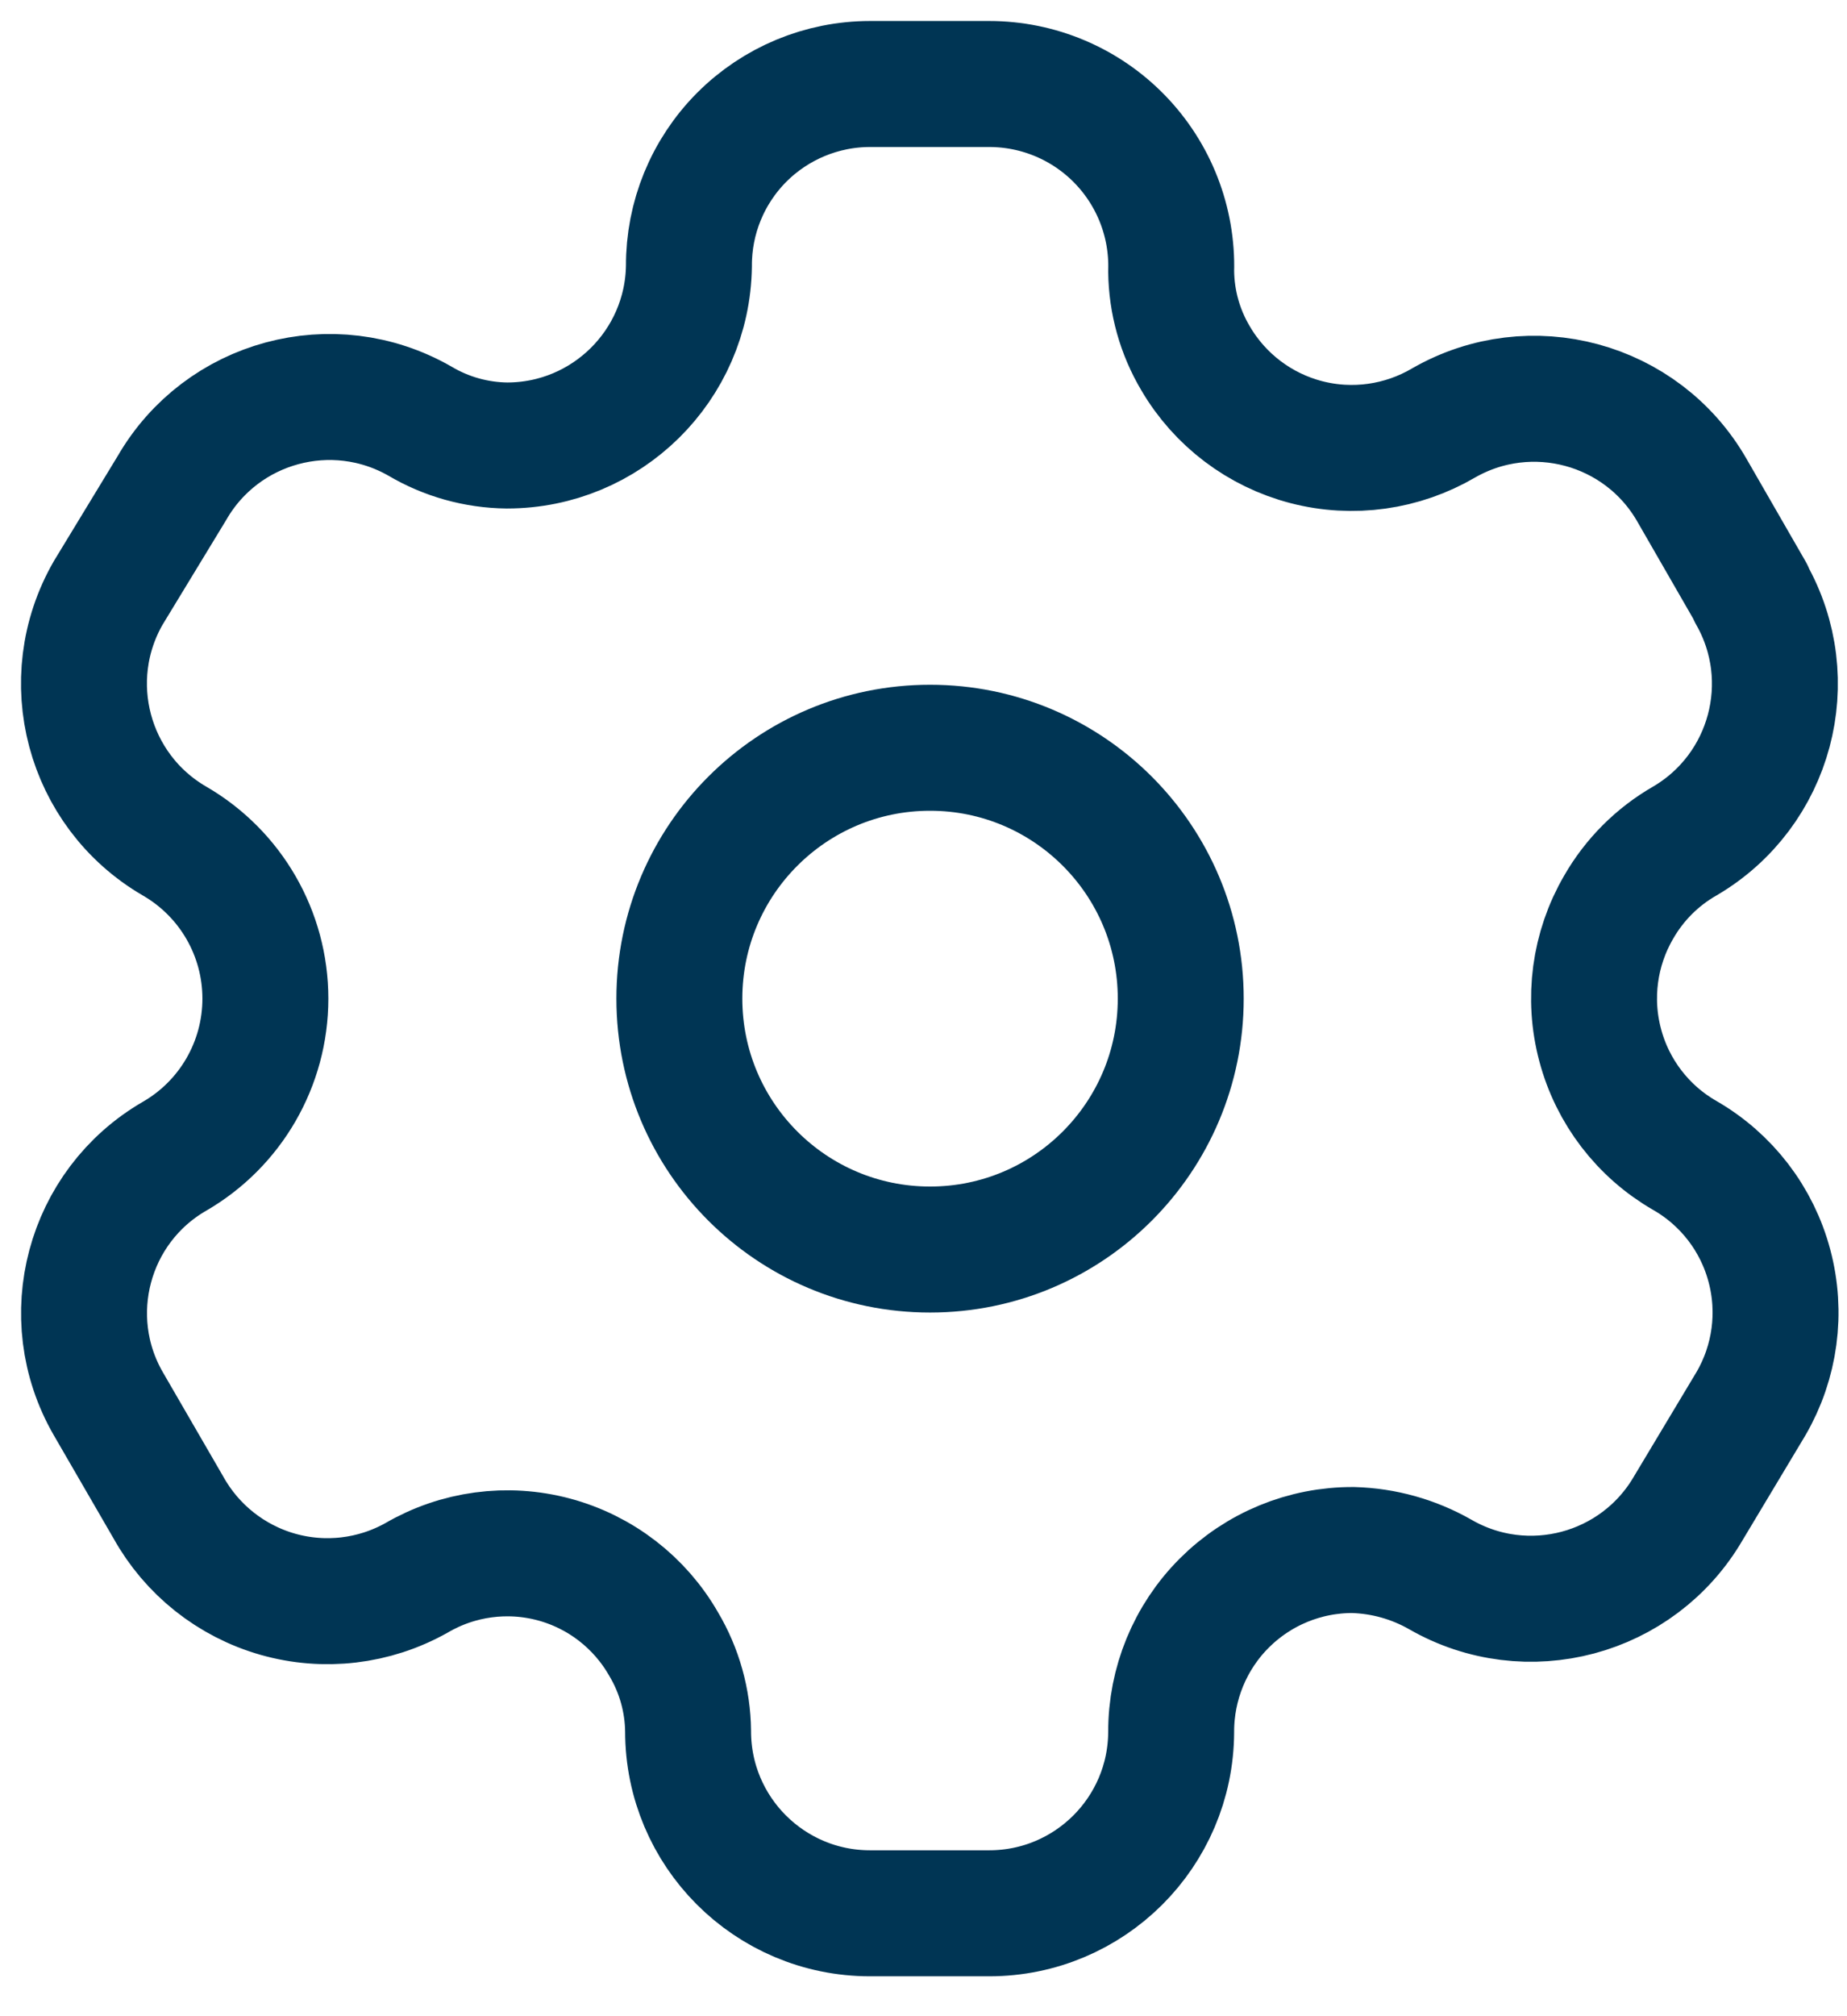 <svg width="22" height="24" viewBox="0 0 22 24" fill="none" xmlns="http://www.w3.org/2000/svg">
<path fill-rule="evenodd" clip-rule="evenodd" d="M20.856 7.056L20.151 5.832C19.555 4.797 18.233 4.44 17.196 5.034C16.702 5.324 16.113 5.407 15.559 5.263C15.005 5.119 14.53 4.76 14.241 4.266C14.054 3.952 13.954 3.595 13.95 3.229C13.967 2.644 13.746 2.077 13.338 1.657C12.93 1.237 12.369 1 11.783 1H10.363C9.789 1 9.239 1.229 8.834 1.635C8.429 2.042 8.203 2.593 8.206 3.167C8.189 4.352 7.224 5.303 6.039 5.303C5.674 5.299 5.316 5.199 5.002 5.013C3.965 4.419 2.643 4.776 2.047 5.811L1.29 7.056C0.694 8.09 1.046 9.411 2.078 10.011C2.748 10.398 3.161 11.113 3.161 11.887C3.161 12.662 2.748 13.377 2.078 13.764C1.048 14.36 0.695 15.678 1.29 16.709L2.005 17.943C2.285 18.447 2.754 18.819 3.308 18.977C3.863 19.135 4.457 19.065 4.96 18.783C5.455 18.494 6.044 18.415 6.597 18.563C7.15 18.711 7.621 19.074 7.905 19.571C8.092 19.885 8.192 20.243 8.196 20.608C8.196 21.805 9.166 22.775 10.363 22.775H11.783C12.976 22.775 13.945 21.811 13.95 20.618C13.948 20.043 14.175 19.49 14.582 19.083C14.989 18.676 15.542 18.448 16.117 18.451C16.482 18.461 16.838 18.561 17.154 18.741C18.188 19.337 19.509 18.985 20.11 17.953L20.856 16.709C21.145 16.213 21.224 15.622 21.076 15.068C20.929 14.513 20.566 14.04 20.068 13.754C19.57 13.468 19.207 12.995 19.06 12.44C18.912 11.886 18.991 11.295 19.28 10.799C19.468 10.471 19.74 10.199 20.068 10.011C21.093 9.411 21.445 8.098 20.856 7.066V7.056Z" stroke="#003554" stroke-width="1.5" stroke-linecap="round" stroke-linejoin="round"/>
<path d="M11.078 14.874C12.727 14.874 14.064 13.537 14.064 11.887C14.064 10.238 12.727 8.901 11.078 8.901C9.429 8.901 8.092 10.238 8.092 11.887C8.092 13.537 9.429 14.874 11.078 14.874Z" stroke="#003554" stroke-width="1.5" stroke-linecap="round" stroke-linejoin="round"/>
</svg>
